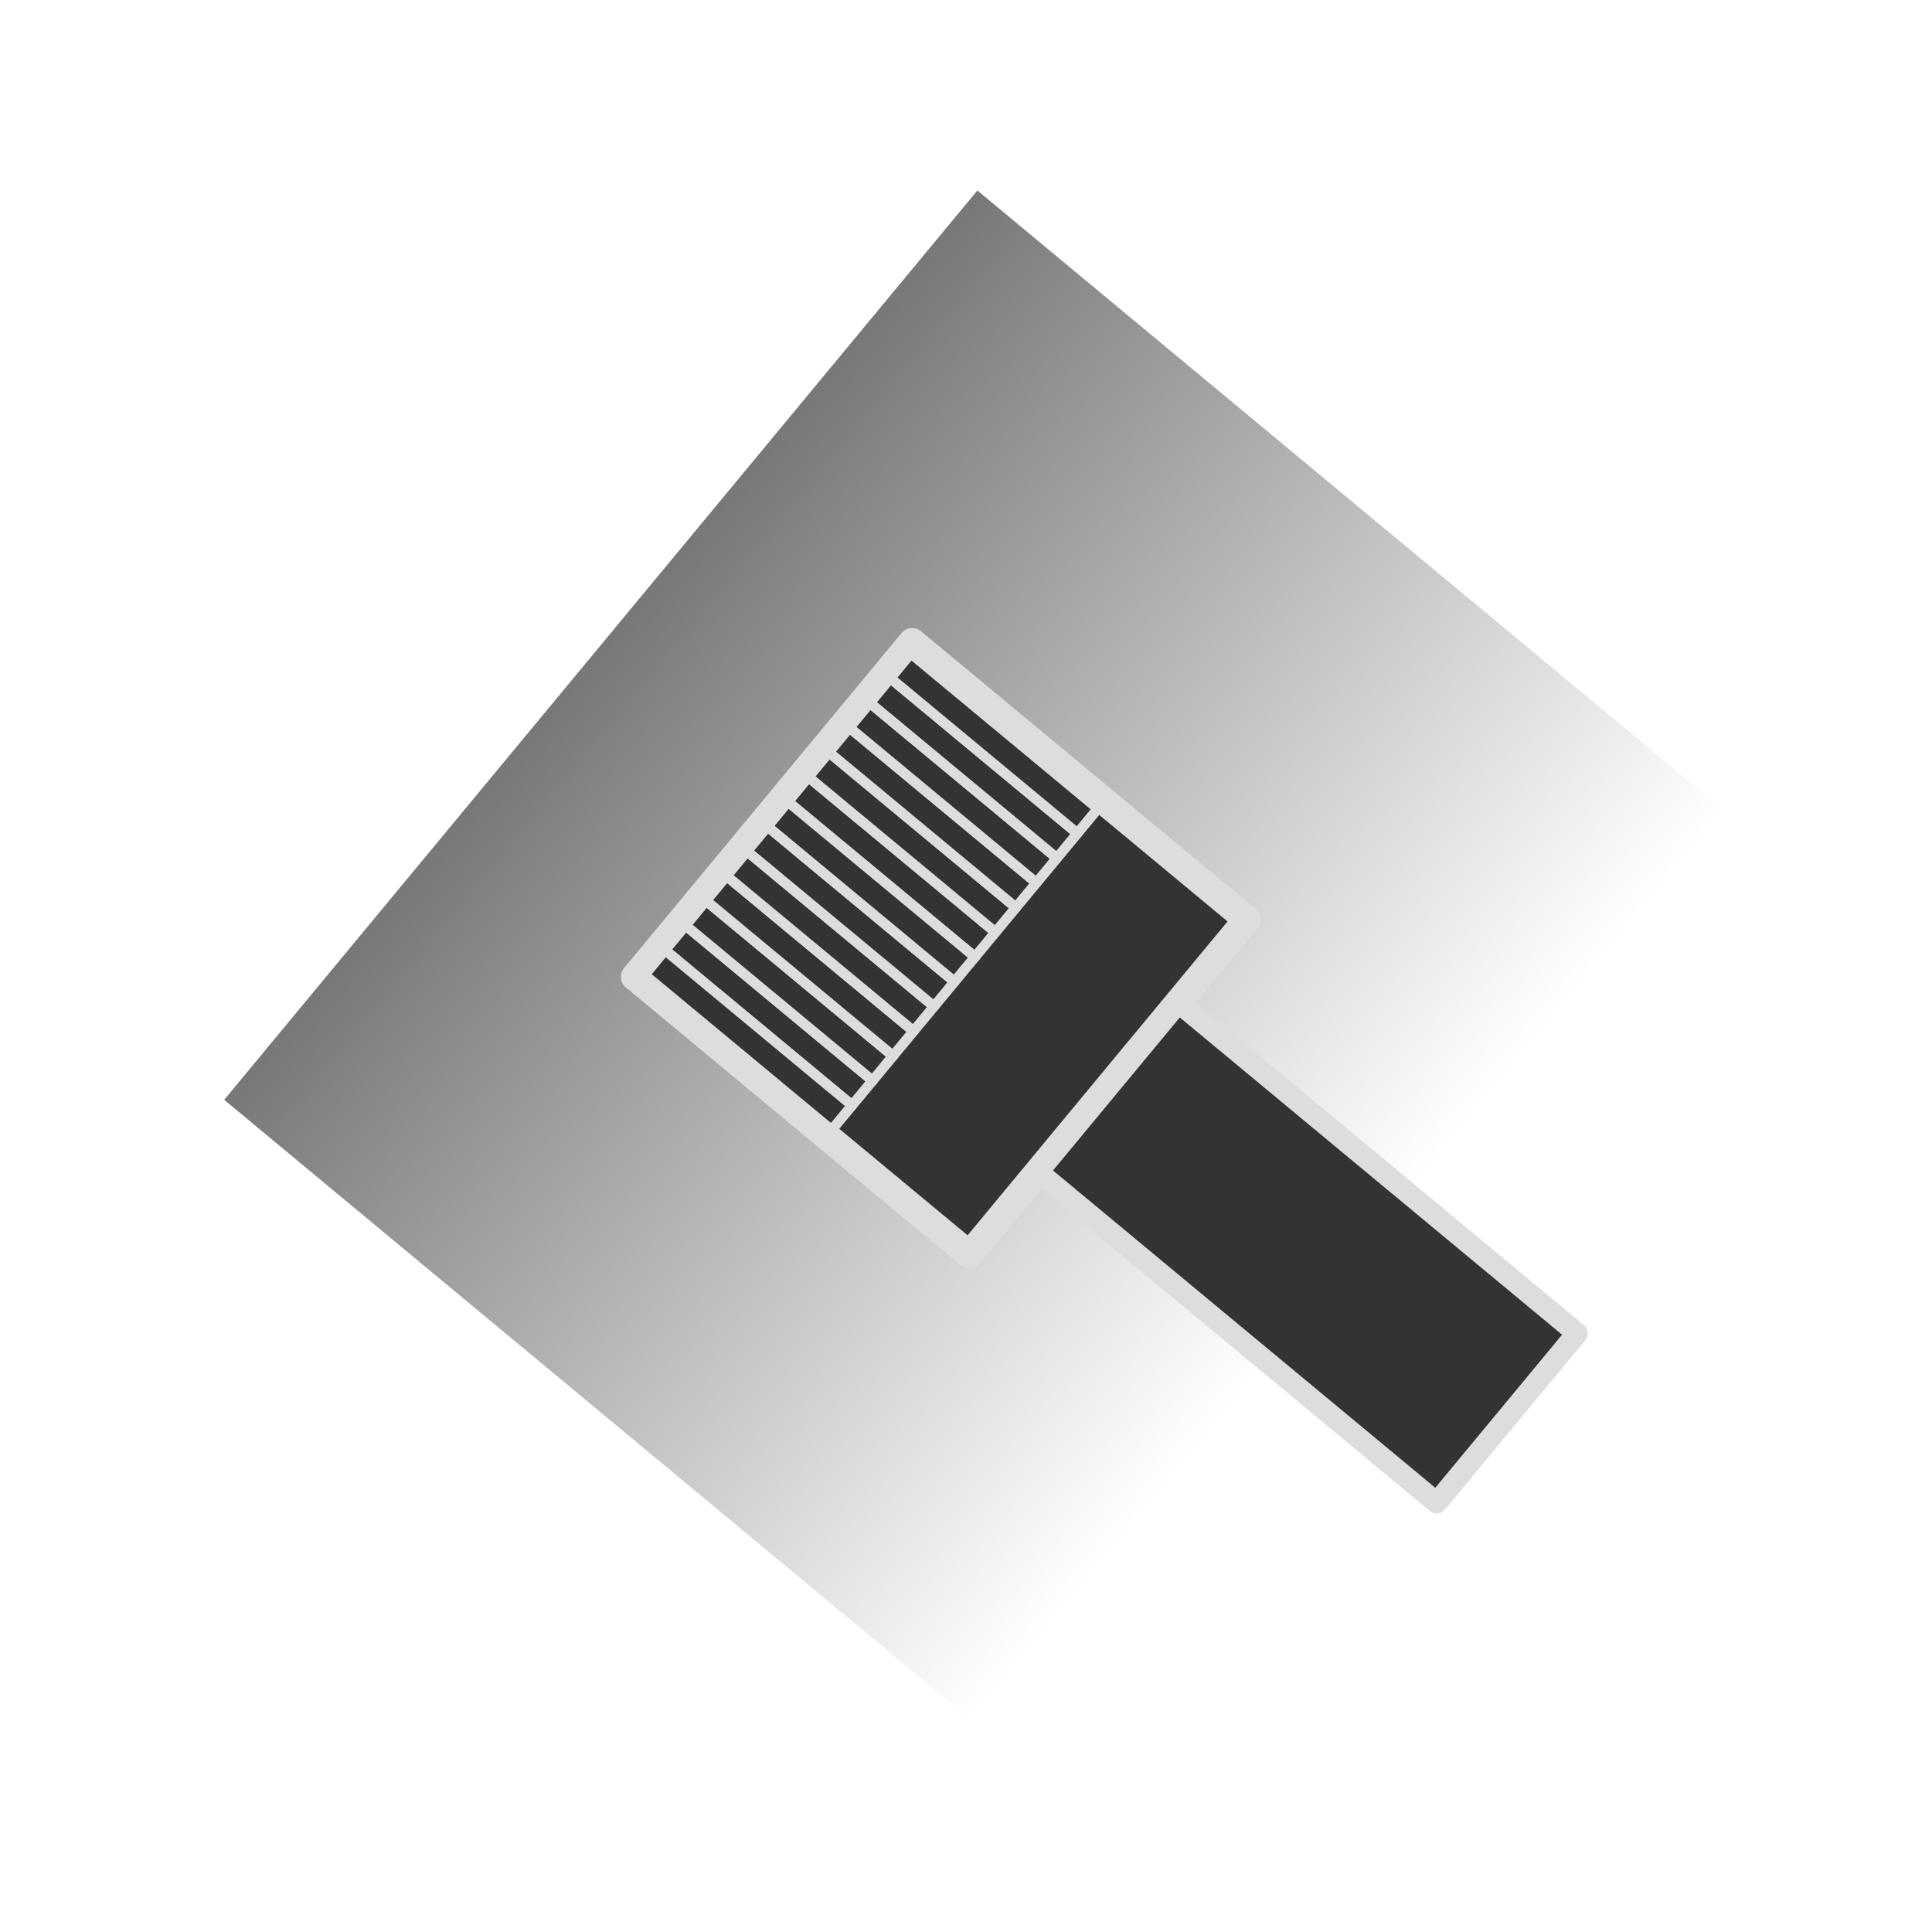 <?xml version="1.0" encoding="UTF-8" standalone="no"?>
<svg
   inkscape:export-ydpi="96"
   inkscape:export-xdpi="96"
   inkscape:export-filename="C:\Users\iffn1\Documents\UnityProjects\iffnsCastleBuilder\Assets\iffnsCastleBuilder\Builder\UI\Icons\Dark\BrushSquare-Dark.png"
   width="100mm"
   height="100mm"
   viewBox="0 0 100 100"
   version="1.1"
   id="svg1397"
   inkscape:version="1.1 (c68e22c387, 2021-05-23)"
   sodipodi:docname="BrushSquare-Dark.svg"
   xmlns:inkscape="http://www.inkscape.org/namespaces/inkscape"
   xmlns:sodipodi="http://sodipodi.sourceforge.net/DTD/sodipodi-0.dtd"
   xmlns:xlink="http://www.w3.org/1999/xlink"
   xmlns="http://www.w3.org/2000/svg"
   xmlns:svg="http://www.w3.org/2000/svg"
   xmlns:rdf="http://www.w3.org/1999/02/22-rdf-syntax-ns#"
   xmlns:cc="http://creativecommons.org/ns#"
   xmlns:dc="http://purl.org/dc/elements/1.1/">
  <defs
     id="defs1391">
    <marker
       inkscape:stockid="Arrow1Lstart"
       orient="auto"
       refY="0.0"
       refX="0.0"
       id="Arrow1Lstart"
       style="overflow:visible"
       inkscape:isstock="true">
      <path
         id="path2844"
         d="M 0.0,0.0 L 5.0,-5.0 L -12.5,0.0 L 5.0,5.0 L 0.0,0.0 z "
         style="fill-rule:evenodd;stroke:#000000;stroke-width:1.0pt"
         transform="scale(0.8) translate(12.5,0)" />
    </marker>
    <linearGradient
       id="linearGradient3996"
       inkscape:swatch="solid">
      <stop
         id="stop3994"
         offset="0"
         style="stop-color:#333333;stop-opacity:1;" />
    </linearGradient>
    <linearGradient
       id="linearGradient1729-1-1"
       inkscape:swatch="gradient">
      <stop
         style="stop-color:#e2e2e2;stop-opacity:1;"
         offset="0"
         id="stop1725" />
      <stop
         style="stop-color:#e2e2e2;stop-opacity:0;"
         offset="1"
         id="stop1727" />
    </linearGradient>
    <linearGradient
       inkscape:collect="always"
       xlink:href="#linearGradient5525"
       id="linearGradient3078"
       gradientUnits="userSpaceOnUse"
       x1="-71.461"
       y1="-203.966"
       x2="-64.954"
       y2="-203.966"
       gradientTransform="translate(32.784,15.144)" />
    <linearGradient
       id="linearGradient5525"
       inkscape:collect="always">
      <stop
         id="stop5521"
         offset="0"
         style="stop-color:#787878;stop-opacity:1;" />
      <stop
         id="stop5523"
         offset="1"
         style="stop-color:#787878;stop-opacity:0;" />
    </linearGradient>
  </defs>
  <sodipodi:namedview
     id="base"
     pagecolor="#ffffff"
     bordercolor="#666666"
     borderopacity="1.0"
     inkscape:pageopacity="0.0"
     inkscape:pageshadow="2"
     inkscape:zoom="1.4"
     inkscape:cx="183.21429"
     inkscape:cy="266.07143"
     inkscape:document-units="mm"
     inkscape:current-layer="layer1"
     inkscape:document-rotation="0"
     showgrid="false"
     inkscape:window-width="1920"
     inkscape:window-height="1017"
     inkscape:window-x="-8"
     inkscape:window-y="-8"
     inkscape:window-maximized="1"
     inkscape:pagecheckerboard="0" />
  <g
     inkscape:label="Layer 1"
     inkscape:groupmode="layer"
     id="layer1">
    <g
       style="display:inline;fill:#333333;fill-opacity:1;stroke:#dddddd;stroke-width:0.368;stroke-opacity:1"
       id="g1970-7-5"
       transform="matrix(-4.934,5.957,-5.95,-4.94,1192.868,-900.364)">
      <rect
         y="-192.773"
         x="-38.676"
         height="7.901"
         width="6.507"
         id="rect27-7-7-3-4-4-7-1-9-2"
         style="display:inline;mix-blend-mode:normal;fill:url(#linearGradient3078);fill-opacity:1;fill-rule:nonzero;stroke:none;stroke-width:0.167;stroke-linecap:butt;stroke-linejoin:round;stroke-miterlimit:4;stroke-dasharray:none;stroke-dashoffset:0;stroke-opacity:1;paint-order:fill markers stroke"
         transform="matrix(0,-1,-1,0,0,0)" />
    </g>
    <g
       style="display:inline;fill:#333333;fill-opacity:1;stroke:#dddddd;stroke-opacity:1"
       id="g1970-7"
       transform="matrix(1.818,-2.195,2.193,1.82,-488.105,359.16)">
      <rect
         transform="scale(1,-1)"
         style="mix-blend-mode:normal;fill:#333333;fill-opacity:1;fill-rule:nonzero;stroke:#dddddd;stroke-width:0.5;stroke-linecap:butt;stroke-linejoin:round;stroke-miterlimit:4;stroke-dasharray:none;stroke-dashoffset:0;stroke-opacity:1;paint-order:fill markers stroke"
         id="rect27-7-7-3-4-4-7-24"
         width="7.901"
         height="7.901"
         x="200.051"
         y="-79.612" />
      <rect
         y="-89.023"
         x="202.003"
         height="9.411"
         width="3.997"
         id="rect27-7-7-3-4-4-7-0-72"
         style="mix-blend-mode:normal;fill:#333333;fill-opacity:1;fill-rule:nonzero;stroke:#dddddd;stroke-width:0.388;stroke-linecap:butt;stroke-linejoin:round;stroke-miterlimit:4;stroke-dasharray:none;stroke-dashoffset:0;stroke-opacity:1;paint-order:fill markers stroke"
         transform="scale(1,-1)" />
      <rect
         y="-76.241"
         x="204.276"
         height="4.414"
         width="0.583"
         id="rect27-7-7-3-4-4-7-0-3-3-99"
         style="mix-blend-mode:normal;fill:#333333;fill-opacity:1;fill-rule:nonzero;stroke:#dddddd;stroke-width:0.185;stroke-linecap:butt;stroke-linejoin:round;stroke-miterlimit:4;stroke-dasharray:none;stroke-dashoffset:0;stroke-opacity:1;paint-order:fill markers stroke"
         transform="scale(1,-1)" />
      <rect
         transform="scale(1,-1)"
         style="mix-blend-mode:normal;fill:#333333;fill-opacity:1;fill-rule:nonzero;stroke:#dddddd;stroke-width:0.185;stroke-linecap:butt;stroke-linejoin:round;stroke-miterlimit:4;stroke-dasharray:none;stroke-dashoffset:0;stroke-opacity:1;paint-order:fill markers stroke"
         id="rect27-7-7-3-4-4-7-0-3-3-7-8"
         width="0.583"
         height="4.414"
         x="204.859"
         y="-76.241" />
      <rect
         transform="scale(1,-1)"
         style="mix-blend-mode:normal;fill:#333333;fill-opacity:1;fill-rule:nonzero;stroke:#dddddd;stroke-width:0.185;stroke-linecap:butt;stroke-linejoin:round;stroke-miterlimit:4;stroke-dasharray:none;stroke-dashoffset:0;stroke-opacity:1;paint-order:fill markers stroke"
         id="rect27-7-7-3-4-4-7-0-3-3-5-43"
         width="0.583"
         height="4.414"
         x="205.442"
         y="-76.241" />
      <rect
         transform="scale(1,-1)"
         style="mix-blend-mode:normal;fill:#333333;fill-opacity:1;fill-rule:nonzero;stroke:#dddddd;stroke-width:0.185;stroke-linecap:butt;stroke-linejoin:round;stroke-miterlimit:4;stroke-dasharray:none;stroke-dashoffset:0;stroke-opacity:1;paint-order:fill markers stroke"
         id="rect27-7-7-3-4-4-7-0-3-3-4-80"
         width="0.583"
         height="4.414"
         x="206.025"
         y="-76.241" />
      <rect
         transform="scale(1,-1)"
         style="mix-blend-mode:normal;fill:#333333;fill-opacity:1;fill-rule:nonzero;stroke:#dddddd;stroke-width:0.185;stroke-linecap:butt;stroke-linejoin:round;stroke-miterlimit:4;stroke-dasharray:none;stroke-dashoffset:0;stroke-opacity:1;paint-order:fill markers stroke"
         id="rect27-7-7-3-4-4-7-0-3-3-2-8"
         width="0.583"
         height="4.414"
         x="206.608"
         y="-76.241" />
      <rect
         transform="scale(1,-1)"
         style="mix-blend-mode:normal;fill:#333333;fill-opacity:1;fill-rule:nonzero;stroke:#dddddd;stroke-width:0.185;stroke-linecap:butt;stroke-linejoin:round;stroke-miterlimit:4;stroke-dasharray:none;stroke-dashoffset:0;stroke-opacity:1;paint-order:fill markers stroke"
         id="rect27-7-7-3-4-4-7-0-3-3-9-5"
         width="0.583"
         height="4.414"
         x="207.191"
         y="-76.241" />
      <rect
         transform="scale(1,-1)"
         style="mix-blend-mode:normal;fill:#333333;fill-opacity:1;fill-rule:nonzero;stroke:#dddddd;stroke-width:0.185;stroke-linecap:butt;stroke-linejoin:round;stroke-miterlimit:4;stroke-dasharray:none;stroke-dashoffset:0;stroke-opacity:1;paint-order:fill markers stroke"
         id="rect27-7-7-3-4-4-7-0-3-3-91-2"
         width="0.583"
         height="4.414"
         x="200.777"
         y="-76.241" />
      <rect
         y="-76.241"
         x="201.36"
         height="4.414"
         width="0.583"
         id="rect27-7-7-3-4-4-7-0-3-3-7-3-17"
         style="mix-blend-mode:normal;fill:#333333;fill-opacity:1;fill-rule:nonzero;stroke:#dddddd;stroke-width:0.185;stroke-linecap:butt;stroke-linejoin:round;stroke-miterlimit:4;stroke-dasharray:none;stroke-dashoffset:0;stroke-opacity:1;paint-order:fill markers stroke"
         transform="scale(1,-1)" />
      <rect
         y="-76.241"
         x="201.943"
         height="4.414"
         width="0.583"
         id="rect27-7-7-3-4-4-7-0-3-3-5-4-1"
         style="mix-blend-mode:normal;fill:#333333;fill-opacity:1;fill-rule:nonzero;stroke:#dddddd;stroke-width:0.185;stroke-linecap:butt;stroke-linejoin:round;stroke-miterlimit:4;stroke-dasharray:none;stroke-dashoffset:0;stroke-opacity:1;paint-order:fill markers stroke"
         transform="scale(1,-1)" />
      <rect
         y="-76.241"
         x="202.527"
         height="4.414"
         width="0.583"
         id="rect27-7-7-3-4-4-7-0-3-3-4-5-5"
         style="mix-blend-mode:normal;fill:#333333;fill-opacity:1;fill-rule:nonzero;stroke:#dddddd;stroke-width:0.185;stroke-linecap:butt;stroke-linejoin:round;stroke-miterlimit:4;stroke-dasharray:none;stroke-dashoffset:0;stroke-opacity:1;paint-order:fill markers stroke"
         transform="scale(1,-1)" />
      <rect
         y="-76.241"
         x="203.11"
         height="4.414"
         width="0.583"
         id="rect27-7-7-3-4-4-7-0-3-3-2-3-8"
         style="mix-blend-mode:normal;fill:#333333;fill-opacity:1;fill-rule:nonzero;stroke:#dddddd;stroke-width:0.185;stroke-linecap:butt;stroke-linejoin:round;stroke-miterlimit:4;stroke-dasharray:none;stroke-dashoffset:0;stroke-opacity:1;paint-order:fill markers stroke"
         transform="scale(1,-1)" />
      <rect
         y="-76.241"
         x="203.693"
         height="4.414"
         width="0.583"
         id="rect27-7-7-3-4-4-7-0-3-3-9-2-1"
         style="mix-blend-mode:normal;fill:#333333;fill-opacity:1;fill-rule:nonzero;stroke:#dddddd;stroke-width:0.185;stroke-linecap:butt;stroke-linejoin:round;stroke-miterlimit:4;stroke-dasharray:none;stroke-dashoffset:0;stroke-opacity:1;paint-order:fill markers stroke"
         transform="scale(1,-1)" />
      <rect
         transform="scale(1,-1)"
         style="mix-blend-mode:normal;fill:#333333;fill-opacity:1;fill-rule:nonzero;stroke:#dddddd;stroke-width:0.185;stroke-linecap:butt;stroke-linejoin:round;stroke-miterlimit:4;stroke-dasharray:none;stroke-dashoffset:0;stroke-opacity:1;paint-order:fill markers stroke"
         id="rect27-7-7-3-4-4-7-0-3-3-7-3-5-1"
         width="0.583"
         height="4.414"
         x="200.194"
         y="-76.241" />
    </g>
  </g>
</svg>
